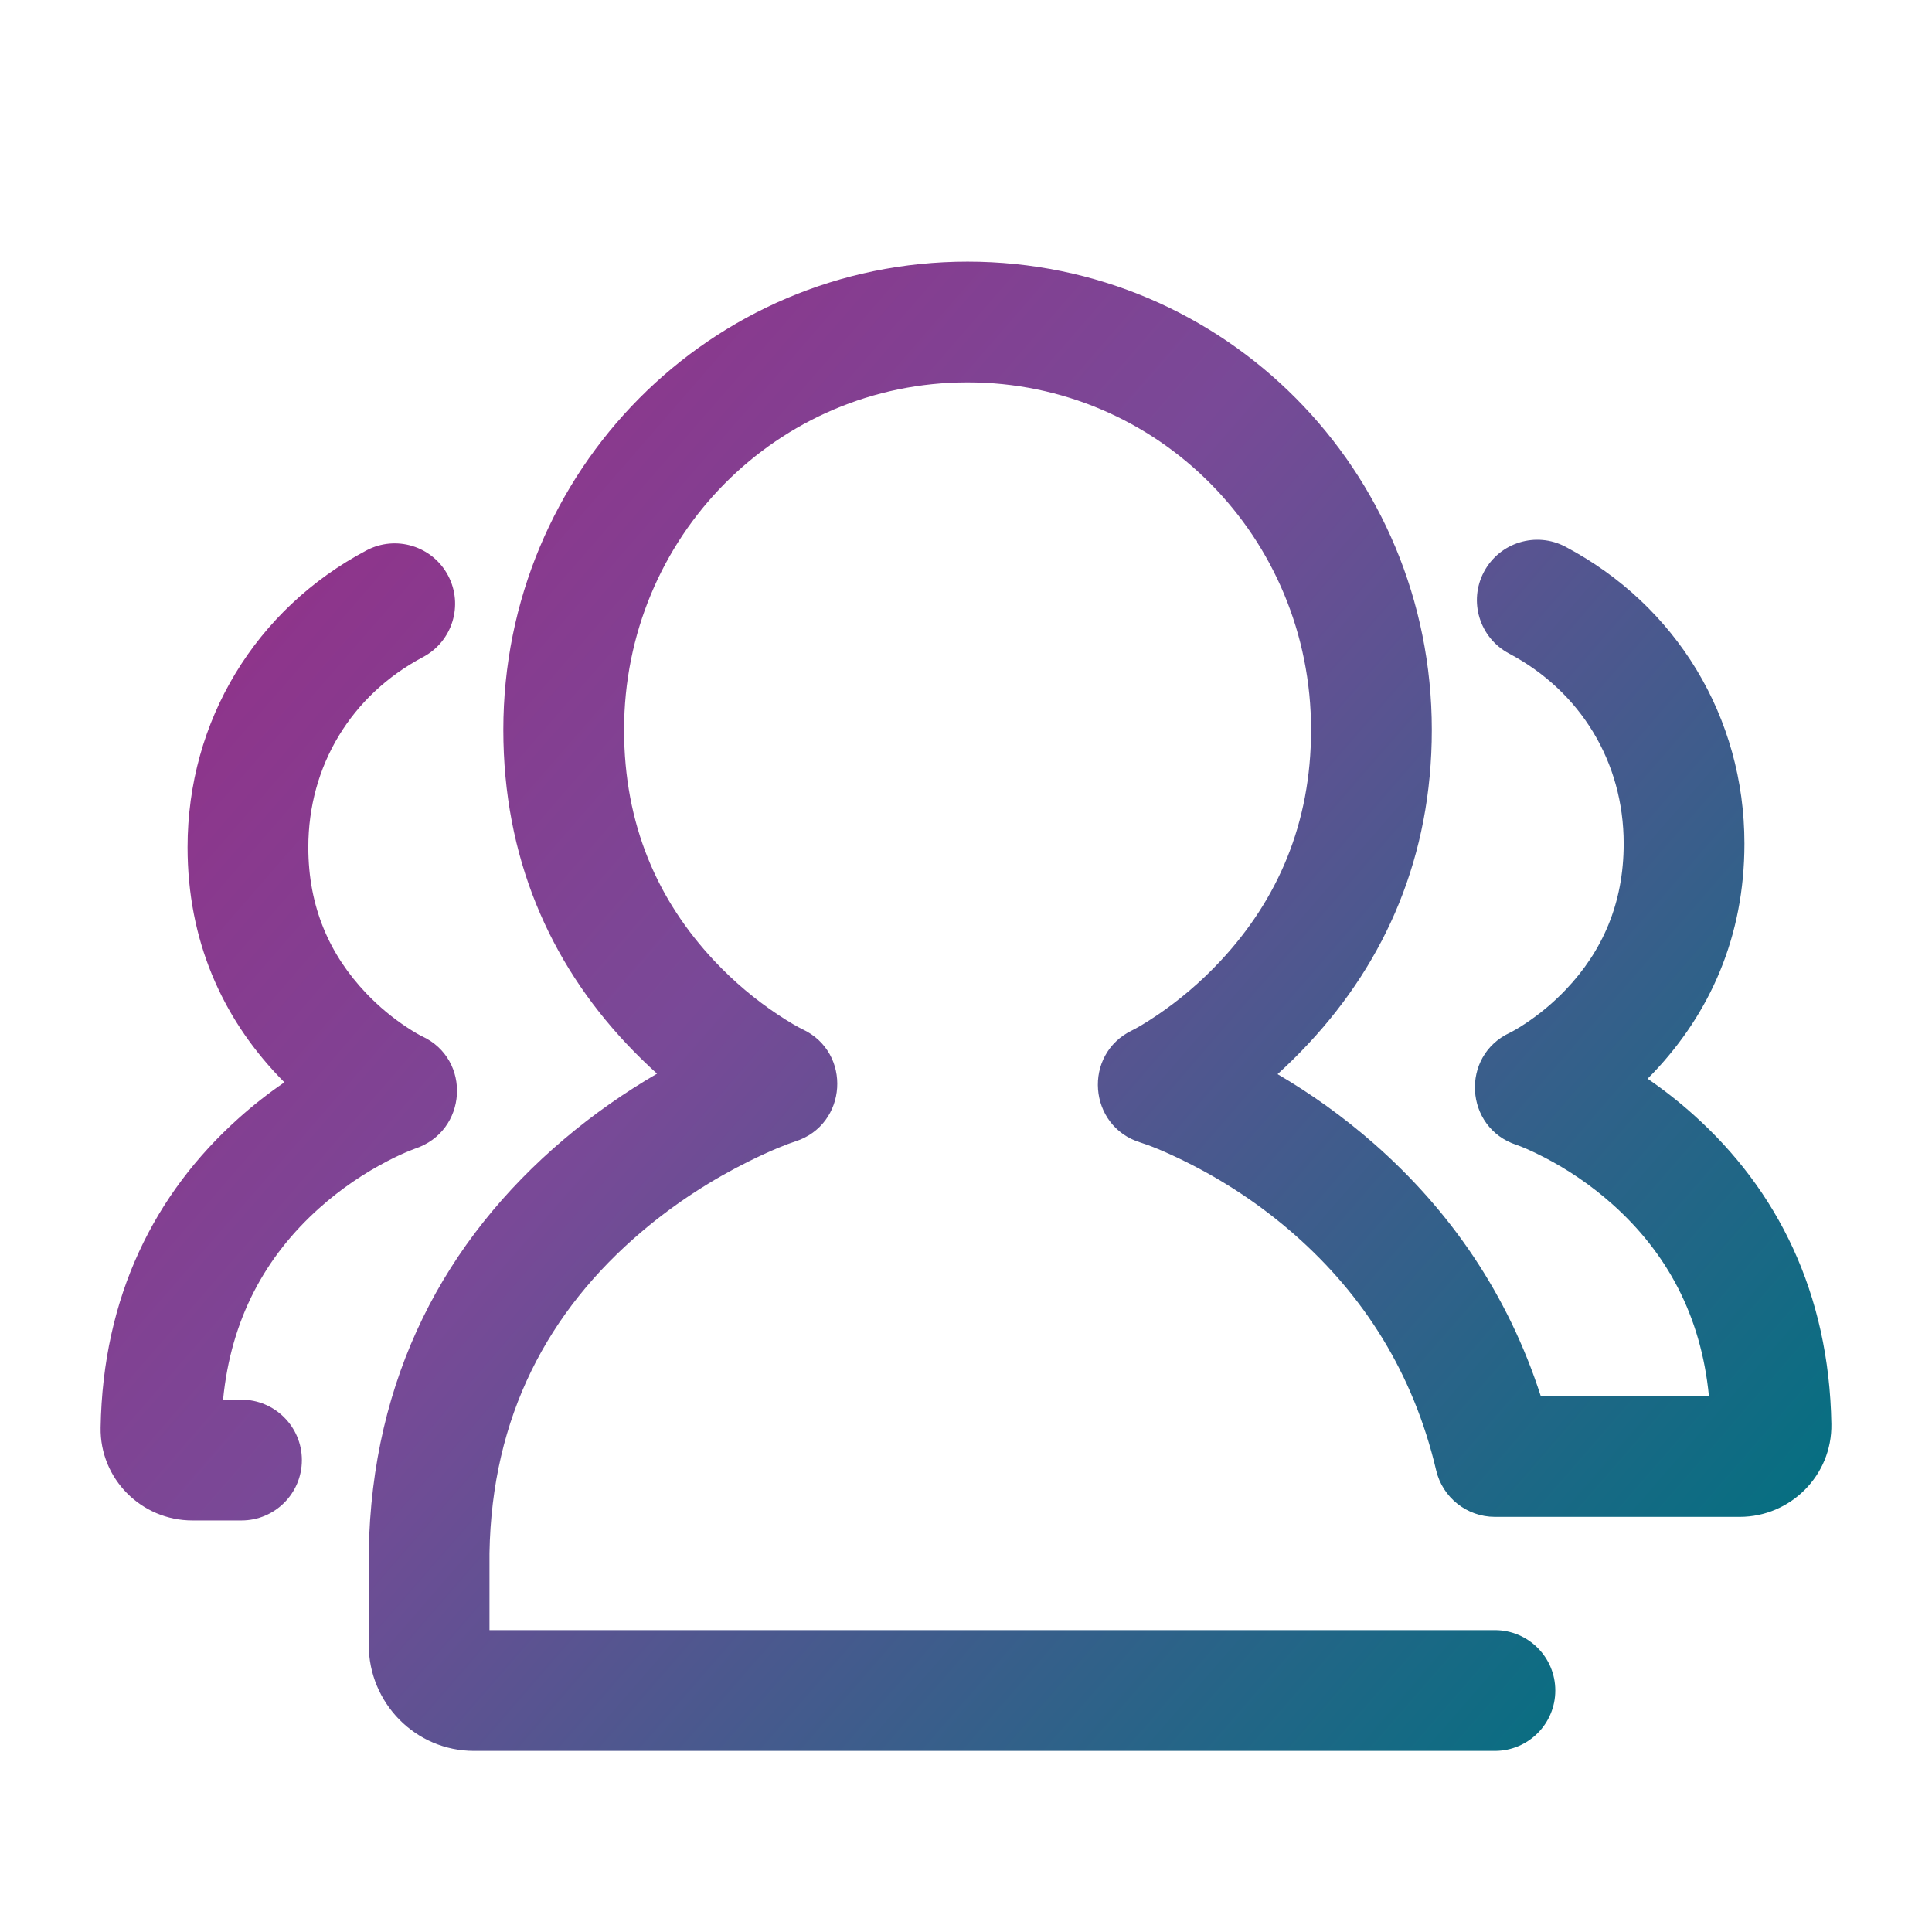 <?xml version="1.0" encoding="UTF-8"?>
<svg width="48px" height="48px" viewBox="0 0 48 48" version="1.1" xmlns="http://www.w3.org/2000/svg"
>
    <!-- Generator: Sketch 54.1 (76490) - https://sketchapp.com -->
    <title>_icon/people_group/l/active</title>
    <desc>Created with Sketch.</desc>
    <defs>
        <linearGradient x1="0%" y1="12.98%" x2="100%" y2="87.02%" id="linearGradient-1">
            <stop stop-color="#972C86" offset="0%"></stop>
            <stop stop-color="#794997" offset="40%"></stop>
            <stop stop-color="#007180" offset="100%"></stop>
        </linearGradient>
    </defs>
    <g id="_icon/people_group/l/active" stroke="none" stroke-width="1" fill="none" fill-rule="evenodd">
        <path d="M12.161,40.5 L37.141,40.5 C37.969,40.5 38.641,41.172 38.641,42 C38.641,42.828 37.969,43.5 37.141,43.5 L11.775,43.5 C10.325,43.5 9.161,42.313 9.161,40.863 L9.161,38.566 C9.233,34.216 11.054,30.811 14.011,28.305 C14.754,27.675 15.534,27.134 16.324,26.675 C16.072,26.447 15.816,26.198 15.56,25.926 C13.657,23.899 12.505,21.3 12.505,18.133 C12.505,11.685 17.658,6.5 24.039,6.5 C30.421,6.5 35.573,11.684 35.573,18.133 C35.573,21.279 34.422,23.874 32.522,25.914 C32.261,26.195 31.999,26.452 31.741,26.687 C32.561,27.167 33.37,27.741 34.141,28.418 C36.025,30.073 37.464,32.153 38.28,34.686 L42.458,34.686 C42.261,32.673 41.403,31.122 40.071,29.929 C39.531,29.445 38.949,29.055 38.369,28.755 C38.033,28.581 37.786,28.48 37.676,28.444 C36.383,28.019 36.278,26.231 37.512,25.658 C37.563,25.634 37.701,25.559 37.895,25.431 C38.238,25.204 38.584,24.922 38.905,24.584 C39.808,23.634 40.34,22.451 40.34,20.96 C40.34,18.931 39.268,17.177 37.491,16.236 C36.759,15.848 36.48,14.94 36.868,14.208 C37.256,13.476 38.164,13.197 38.896,13.585 C41.647,15.043 43.34,17.812 43.34,20.96 C43.34,23.27 42.485,25.172 41.079,26.652 C41.031,26.702 40.982,26.752 40.934,26.8 C41.323,27.066 41.704,27.364 42.074,27.695 C44.16,29.564 45.444,32.12 45.5,35.379 C45.522,36.653 44.486,37.686 43.222,37.686 L41.967,37.686 L41.517,37.686 L37.141,37.686 C36.445,37.686 35.84,37.207 35.681,36.529 C35.111,34.105 33.876,32.179 32.161,30.672 C31.308,29.922 30.39,29.326 29.475,28.871 C28.938,28.603 28.535,28.447 28.336,28.386 C27.032,27.985 26.896,26.193 28.125,25.6 C28.227,25.551 28.453,25.423 28.761,25.214 C29.293,24.853 29.829,24.405 30.327,23.87 C31.737,22.356 32.573,20.47 32.573,18.133 C32.573,13.337 28.76,9.5 24.039,9.5 C19.319,9.5 15.505,13.337 15.505,18.133 C15.505,20.49 16.34,22.373 17.747,23.872 C18.244,24.401 18.777,24.842 19.307,25.195 C19.614,25.4 19.838,25.525 19.939,25.572 C21.174,26.151 21.057,27.945 19.757,28.359 C19.556,28.423 19.153,28.582 18.617,28.847 C17.707,29.297 16.796,29.877 15.95,30.594 C13.617,32.571 12.217,35.188 12.161,38.59 L12.161,40.5 Z M5.926,27.785 C6.296,27.453 6.677,27.156 7.066,26.89 C7.017,26.841 6.969,26.792 6.921,26.741 C5.515,25.262 4.66,23.359 4.66,21.05 C4.66,17.902 6.353,15.132 9.104,13.675 C9.836,13.287 10.744,13.566 11.132,14.298 C11.52,15.03 11.241,15.938 10.509,16.325 C8.732,17.267 7.66,19.021 7.66,21.05 C7.66,22.54 8.192,23.724 9.095,24.674 C9.416,25.012 9.762,25.294 10.105,25.52 C10.299,25.648 10.437,25.724 10.488,25.747 C11.722,26.32 11.617,28.109 10.306,28.54 C10.27,28.553 10.225,28.57 10.173,28.592 C10.013,28.657 9.83,28.741 9.63,28.845 C9.051,29.145 8.469,29.534 7.928,30.019 C6.597,31.212 5.739,32.762 5.542,34.775 L6,34.775 C6.828,34.775 7.5,35.447 7.5,36.275 C7.5,37.104 6.828,37.775 6,37.775 L4.778,37.775 C3.514,37.775 2.478,36.742 2.5,35.468 C2.555,32.21 3.84,29.654 5.926,27.785 Z"
              id="Combined-Shape" fill="url(#linearGradient-1)" fill-rule="nonzero"></path>
    </g>
</svg>